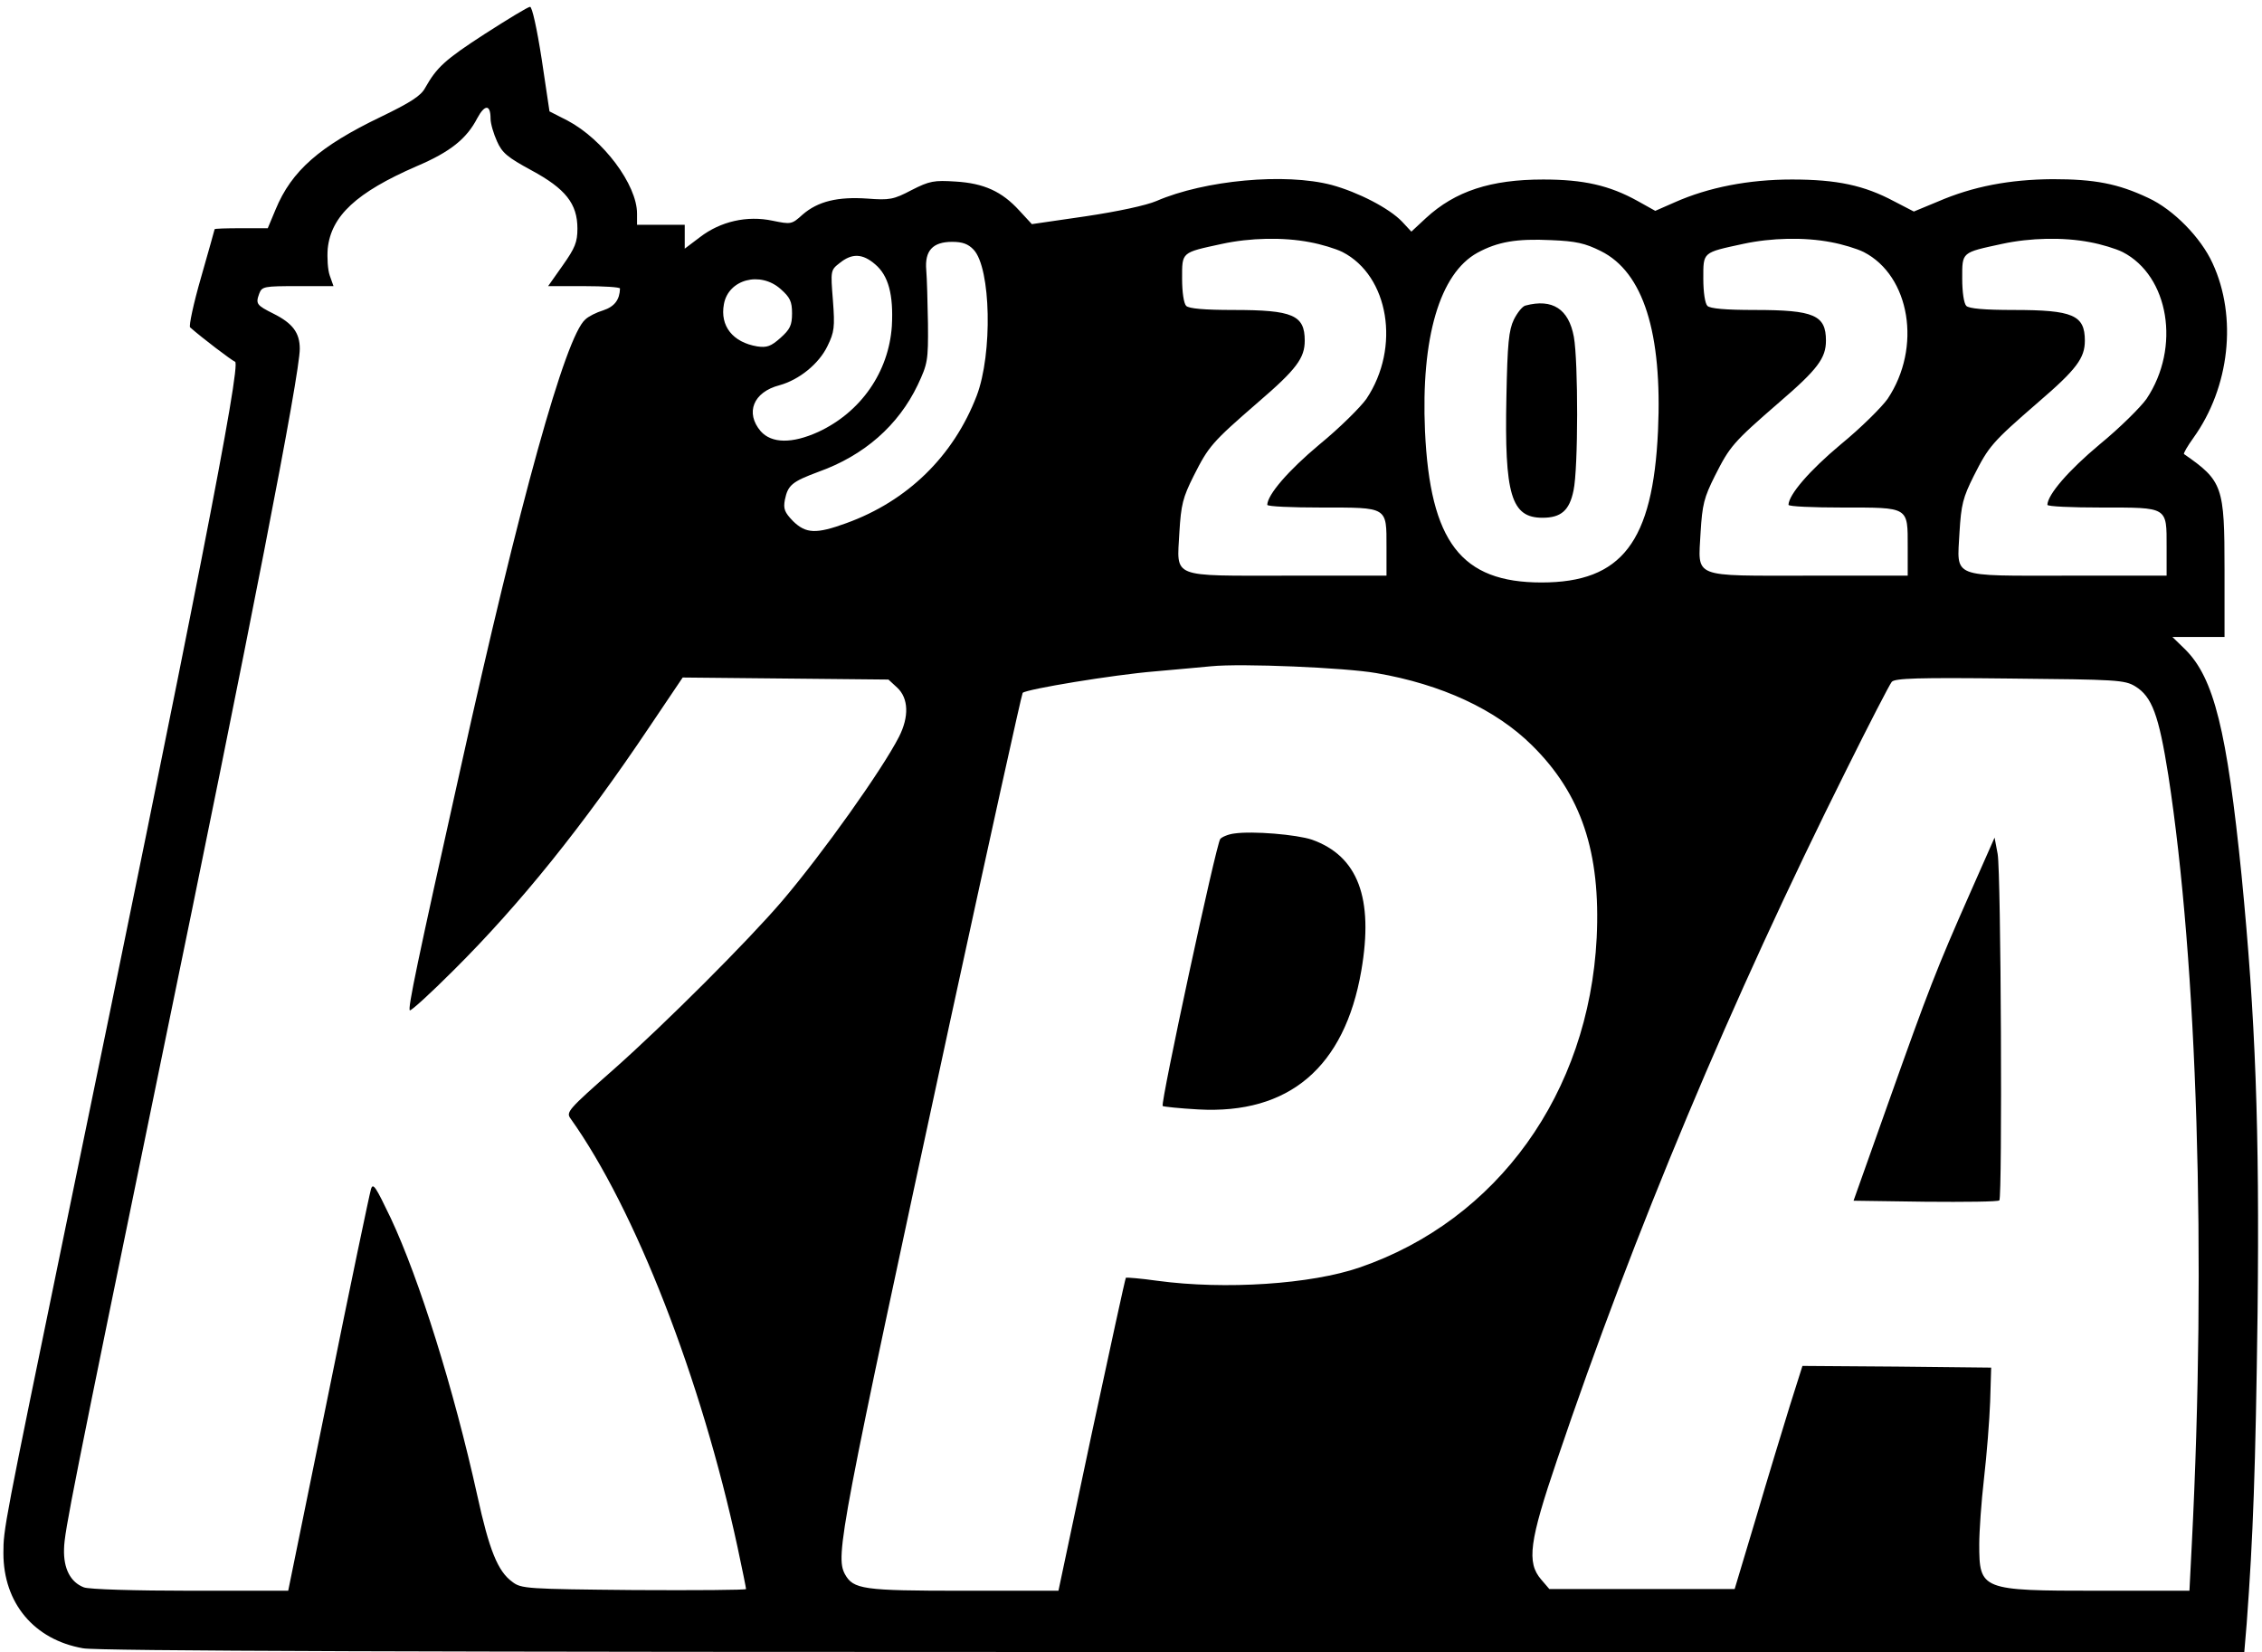 <?xml version="1.0" standalone="no"?>
<!DOCTYPE svg PUBLIC "-//W3C//DTD SVG 20010904//EN"
 "http://www.w3.org/TR/2001/REC-SVG-20010904/DTD/svg10.dtd">
<svg version="1.0" xmlns="http://www.w3.org/2000/svg"
 width="664pt" height="485pt" viewBox="0 0 664 485"
 preserveAspectRatio="xMidYMid meet">

<g transform="translate(0,485) scale(0.1,-0.1)"
fill="#000000" stroke="none">
<path d="M1424 4751 c-119 -77 -142 -99 -176 -159 -12 -23 -43 -43 -130 -85
-179 -86 -262 -158 -309 -272 l-23 -55 -78 0 c-43 0 -78 -1 -78 -3 0 -1 -18
-65 -40 -142 -22 -76 -36 -142 -32 -146 35 -31 122 -97 132 -101 19 -6 -119
-709 -499 -2548 -180 -874 -181 -878 -181 -950 0 -146 90 -254 234 -279 44 -8
974 -11 3203 -11 l3141 0 7 83 c19 256 26 453 32 912 6 546 -6 866 -47 1285
-43 426 -81 579 -165 663 l-38 37 76 0 77 0 0 197 c0 245 -5 261 -119 340 -2
2 10 23 28 48 106 148 129 354 56 512 -34 75 -115 158 -189 192 -89 42 -157
55 -281 55 -126 -1 -233 -21 -337 -66 l-70 -29 -58 30 c-88 47 -168 64 -300
64 -127 0 -245 -23 -344 -67 l-57 -25 -52 29 c-83 46 -159 63 -277 63 -154 0
-258 -34 -344 -113 l-43 -40 -27 29 c-38 40 -130 87 -207 108 -137 36 -373 14
-514 -47 -30 -13 -114 -31 -208 -45 l-158 -23 -37 40 c-51 56 -104 80 -187 85
-63 4 -76 2 -129 -25 -53 -28 -65 -30 -130 -25 -87 6 -145 -8 -190 -47 -32
-29 -34 -29 -88 -18 -75 16 -153 -2 -213 -48 l-45 -34 0 35 0 35 -70 0 -70 0
0 33 c0 85 -100 218 -204 273 l-53 27 -23 154 c-14 90 -28 153 -34 153 -6 0
-65 -36 -132 -79z m16 -249 c0 -15 9 -45 19 -67 15 -34 31 -47 101 -85 100
-54 135 -98 135 -171 0 -40 -7 -57 -43 -108 l-43 -61 106 0 c58 0 105 -3 105
-7 -1 -33 -16 -53 -49 -64 -20 -6 -44 -18 -53 -27 -58 -50 -192 -531 -367
-1322 -128 -573 -154 -700 -148 -706 3 -3 61 50 129 118 195 194 380 424 575
715 l97 144 302 -3 302 -3 26 -24 c33 -31 35 -85 5 -144 -49 -96 -223 -341
-343 -482 -100 -117 -342 -359 -493 -493 -136 -120 -142 -127 -128 -146 189
-265 383 -762 490 -1258 14 -65 25 -120 25 -123 0 -3 -148 -4 -329 -3 -316 3
-331 4 -357 24 -43 31 -68 94 -103 254 -69 312 -170 635 -254 814 -44 92 -52
105 -58 85 -4 -13 -61 -284 -125 -601 l-118 -578 -287 0 c-159 0 -299 4 -313
10 -39 15 -60 55 -58 113 1 51 25 170 281 1415 268 1298 411 2033 411 2108 0
47 -21 75 -77 103 -50 25 -53 29 -42 59 8 21 14 22 113 22 l105 0 -11 31 c-6
17 -8 52 -6 79 10 96 84 165 261 242 99 42 147 81 178 141 22 41 39 41 39 -1z
m2405 -363 c33 -6 76 -19 96 -29 136 -70 171 -280 70 -431 -17 -24 -78 -85
-138 -134 -92 -77 -152 -147 -153 -177 0 -5 72 -8 159 -8 196 0 191 3 191
-116 l0 -84 -289 0 c-349 0 -326 -9 -319 127 5 82 10 102 42 166 44 87 53 98
189 216 113 97 137 130 137 181 0 75 -35 90 -209 90 -86 0 -131 4 -139 12 -7
7 -12 40 -12 80 0 79 -3 76 117 102 83 18 180 20 258 5z m854 -26 c125 -62
181 -240 168 -528 -15 -326 -106 -445 -342 -445 -236 0 -327 119 -342 445 -12
273 43 462 154 523 59 32 114 42 217 37 72 -3 99 -9 145 -32z m676 26 c33 -6
76 -19 96 -29 136 -70 171 -280 70 -431 -17 -24 -78 -85 -138 -134 -92 -77
-152 -147 -153 -177 0 -5 72 -8 159 -8 196 0 191 3 191 -116 l0 -84 -289 0
c-349 0 -326 -9 -319 127 5 82 10 102 42 166 44 87 53 98 189 216 113 97 137
130 137 181 0 75 -35 90 -209 90 -86 0 -131 4 -139 12 -7 7 -12 40 -12 80 0
79 -3 76 117 102 83 18 180 20 258 5z m760 0 c33 -6 76 -19 96 -29 136 -70
171 -280 70 -431 -17 -24 -78 -85 -138 -134 -92 -77 -152 -147 -153 -177 0 -5
72 -8 159 -8 196 0 191 3 191 -116 l0 -84 -289 0 c-349 0 -326 -9 -319 127 5
82 10 102 42 166 44 87 53 98 189 216 113 97 137 130 137 181 0 75 -35 90
-209 90 -86 0 -131 4 -139 12 -7 7 -12 40 -12 80 0 79 -3 76 117 102 83 18
180 20 258 5z m-3277 -22 c51 -54 56 -306 9 -429 -68 -177 -203 -309 -383
-374 -88 -32 -118 -31 -156 6 -25 26 -29 36 -24 63 9 43 21 53 99 82 134 48
234 136 291 255 29 62 31 71 30 180 -1 63 -3 134 -5 157 -5 57 19 83 76 83 30
0 47 -6 63 -23z m-289 -43 c39 -33 54 -89 49 -181 -9 -135 -91 -253 -216 -311
-77 -35 -137 -34 -169 2 -46 54 -22 115 55 135 58 16 116 63 141 115 20 41 22
55 16 134 -7 88 -7 89 20 110 36 29 67 28 104 -4z m-277 -73 c27 -24 33 -36
33 -71 0 -35 -6 -47 -34 -72 -28 -25 -40 -29 -68 -25 -72 12 -110 60 -98 124
13 73 107 98 167 44z m1748 -1127 c192 -33 351 -107 457 -212 145 -143 202
-314 190 -565 -23 -456 -291 -829 -696 -968 -142 -49 -394 -66 -594 -39 -49 7
-90 10 -92 9 -2 -2 -47 -210 -101 -461 l-97 -458 -279 0 c-296 0 -323 4 -348
49 -28 54 -15 123 308 1618 115 530 211 965 214 969 12 11 266 53 388 63 69 6
143 13 165 15 89 9 394 -4 485 -20z m2228 -39 c49 -30 69 -84 97 -261 85 -552
112 -1412 69 -2256 l-7 -138 -269 0 c-343 0 -348 2 -348 137 0 37 6 124 14
193 8 69 16 170 18 225 l3 100 -277 3 -277 2 -37 -117 c-20 -65 -65 -212 -99
-328 l-63 -210 -272 0 -272 0 -24 28 c-43 50 -35 111 47 352 226 668 511 1348
849 2025 67 135 127 251 133 258 8 11 79 13 346 10 314 -3 338 -4 369 -23z"/>
<path d="M4478 3953 c-9 -2 -24 -21 -34 -41 -15 -31 -19 -70 -22 -227 -6 -288
14 -355 106 -355 54 0 79 21 91 80 14 64 14 379 1 451 -15 82 -63 113 -142 92z"/>
<path d="M3623 2403 c-17 -2 -36 -10 -41 -16 -12 -15 -176 -776 -169 -784 3
-2 50 -7 104 -10 267 -15 430 124 479 407 37 214 -10 337 -145 385 -45 15
-174 26 -228 18z"/>
<path d="M5783 2228 c-99 -224 -121 -281 -239 -613 l-103 -290 211 -3 c116 -1
214 0 217 4 9 9 5 963 -5 1017 l-9 48 -72 -163z"/>
</g>
</svg>
